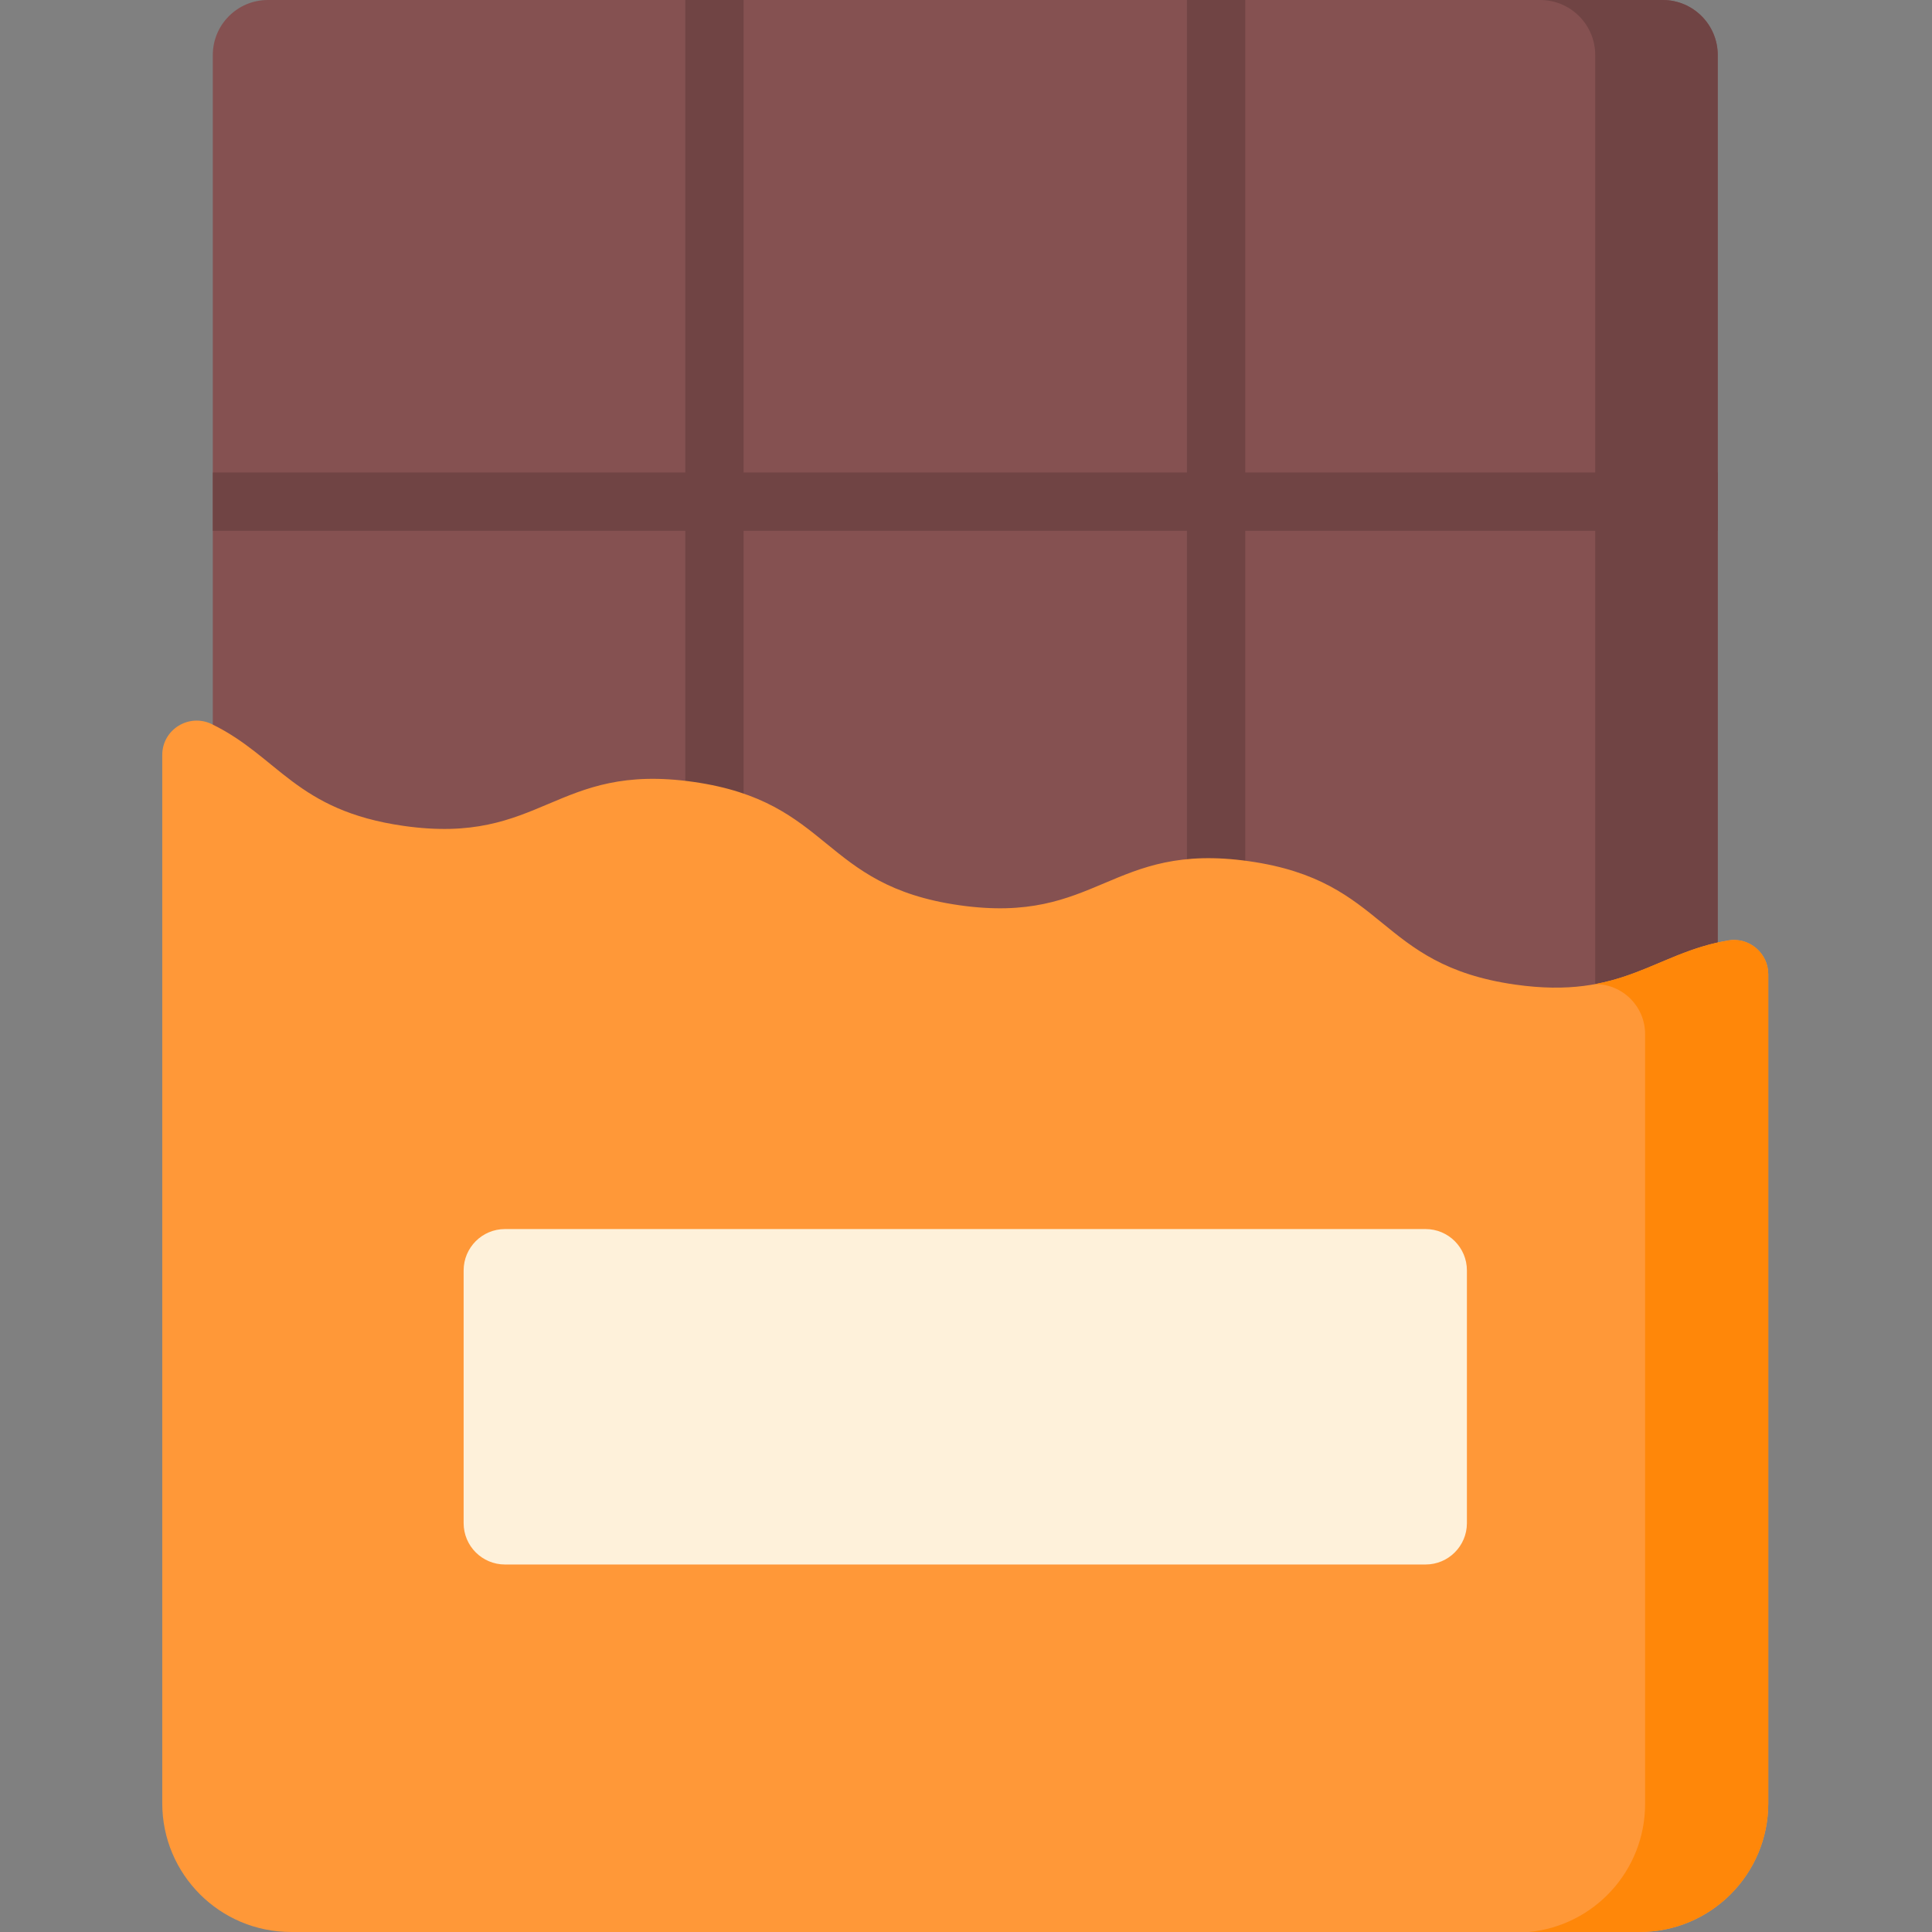 <svg height="512pt" viewBox="-43 0 512 512.001" width="512pt" xmlns="http://www.w3.org/2000/svg"><rect x="-43" y="0" width="512" height="512.001" fill="#808080" stroke="none"/><path d="m397.629 0h-369.645c-8.059 0-14.59 6.531-14.59 14.59v251.293h398.824v-251.293c0-8.059-6.531-14.59-14.59-14.59zm0 0" fill="#855151"/><path d="m412.219 125.215h-125.215v-125.215h-15.453v125.215h-117.488v-125.215h-15.453v125.215h-125.215v15.453h125.215v125.215h15.453v-125.215h117.488v125.215h15.453v-125.215h125.215zm0 0" fill="#704444"/><path d="m397.629 0h-32.469c8.055 0 14.59 6.531 14.59 14.59v251.293h32.469v-251.293c0-8.059-6.531-14.59-14.59-14.59zm0 0" fill="#704444"/><path d="m358.512 260.926c-36.82-5.258-33.652-27.434-70.473-32.688-36.82-5.258-39.988 16.918-76.805 11.66-36.82-5.254-33.656-27.43-70.477-32.688-36.82-5.258-39.988 16.918-76.809 11.66-28.543-4.074-33.062-18.312-50.801-26.961-6.07-2.957-13.148 1.41-13.148 8.164v277.82c0 18.836 15.27 34.105 34.105 34.105h357.398c18.836 0 34.109-15.27 34.109-34.105v-219.68c0-5.617-5.051-9.918-10.59-8.988-19.59 3.285-27.875 15.789-56.512 11.699zm0 0" fill="#ff9838"/><path d="m90.824 414.609h243.965c6.051 0 10.957-4.906 10.957-10.957v-66.977c0-6.055-4.906-10.961-10.957-10.961h-243.965c-6.051 0-10.957 4.906-10.957 10.961v66.977c0 6.051 4.906 10.957 10.957 10.957zm0 0" fill="#fef1da"/><path d="m415.023 249.227c-13.691 2.293-21.867 9.086-35.316 11.578h.027c7.309 0 13.234 5.926 13.234 13.234v204.02c0 17.707-13.496 32.262-30.762 33.941h29.297c18.836 0 34.109-15.27 34.109-34.105v-219.68c0-5.617-5.051-9.918-10.59-8.988zm0 0" fill="#ff8709"/></svg>